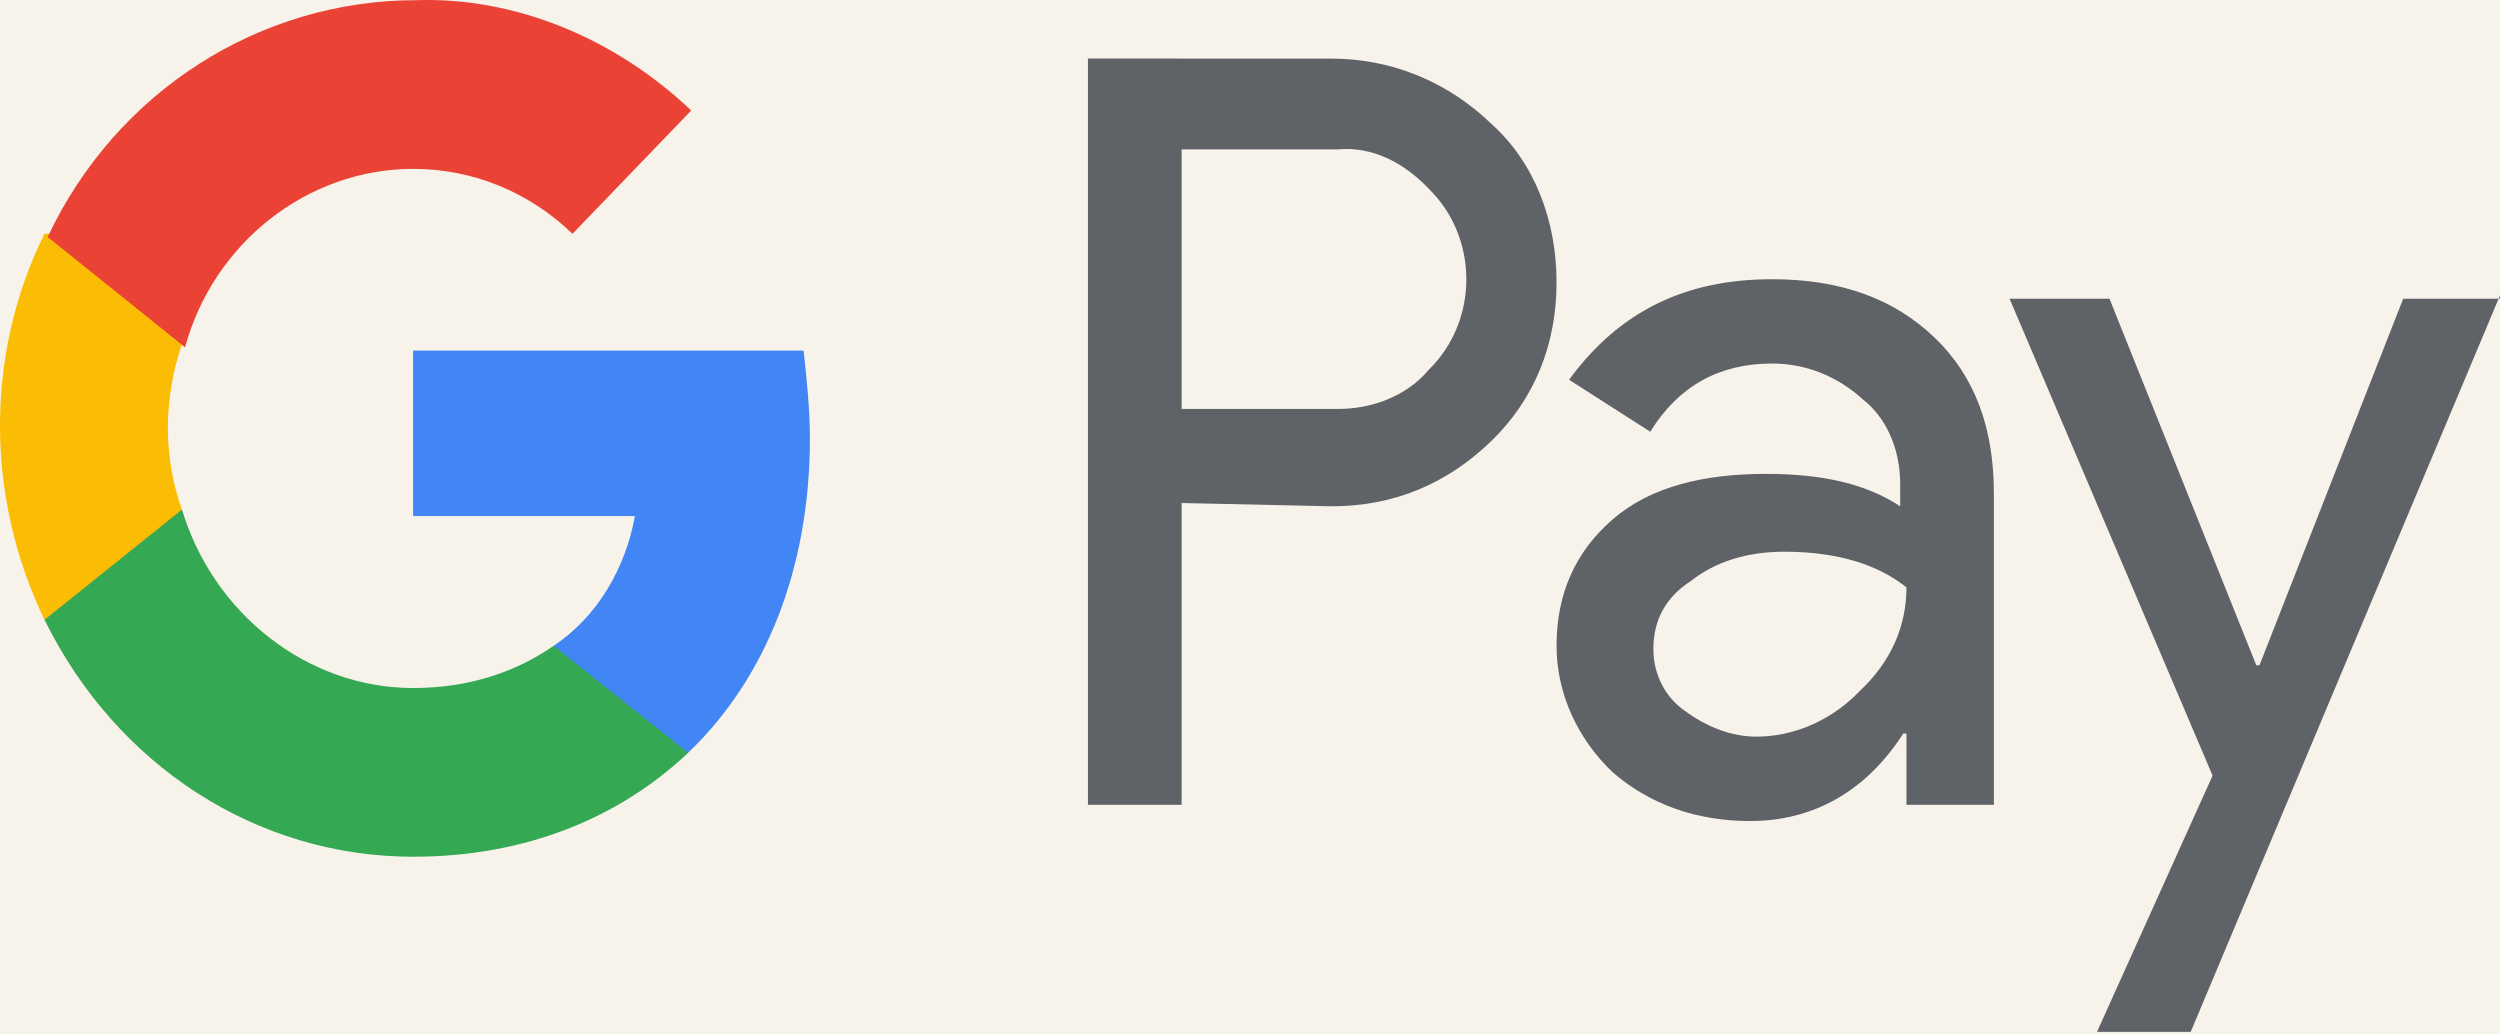 <svg width="29" height="12" viewBox="0 0 29 12" fill="none" xmlns="http://www.w3.org/2000/svg">
<rect width="29" height="12" fill="#1E1E1E"/>
<g clip-path="url(#clip0_0_1)">
<rect width="1599" height="4514" transform="translate(-607 -4478)" fill="white"/>
<rect x="-607" y="-557" width="1600" height="593" fill="#F7F2EA"/>
<g clip-path="url(#clip1_0_1)">
<path d="M20.556 3.239C21.354 3.239 21.97 3.465 22.441 3.916C22.912 4.368 23.129 4.97 23.129 5.723V9.336H22.115V8.508H22.078C21.644 9.185 21.027 9.524 20.303 9.524C19.687 9.524 19.143 9.336 18.708 8.959C18.31 8.583 18.056 8.056 18.056 7.492C18.056 6.889 18.273 6.4 18.708 6.024C19.143 5.647 19.759 5.497 20.484 5.497C21.136 5.497 21.644 5.61 22.042 5.873V5.61C22.042 5.258 21.916 4.907 21.663 4.678L21.607 4.631C21.317 4.368 20.955 4.217 20.556 4.217C19.94 4.217 19.469 4.481 19.143 5.008L18.201 4.405C18.781 3.615 19.542 3.239 20.556 3.239ZM15.447 0.68C16.097 0.68 16.715 0.915 17.209 1.353L17.295 1.432C17.802 1.884 18.056 2.561 18.056 3.276C18.056 3.991 17.802 4.631 17.295 5.12C16.788 5.61 16.172 5.873 15.447 5.873L13.707 5.835V9.336H12.62V0.679L15.447 0.68ZM20.701 6.4C20.267 6.4 19.904 6.513 19.614 6.739C19.324 6.927 19.179 7.19 19.179 7.529C19.179 7.83 19.324 8.094 19.542 8.244C19.795 8.432 20.085 8.545 20.375 8.545C20.781 8.545 21.187 8.381 21.504 8.084L21.571 8.018C21.933 7.68 22.115 7.266 22.115 6.814C21.788 6.551 21.317 6.4 20.701 6.4L20.701 6.4ZM15.519 1.733H13.707V4.744H15.519C15.918 4.744 16.317 4.594 16.57 4.293C17.15 3.728 17.15 2.787 16.606 2.223L16.57 2.185C16.28 1.884 15.918 1.696 15.519 1.733L15.519 1.733ZM29 3.427L25.412 11.97H24.325L25.666 8.997L23.311 3.465H24.47L26.173 7.717H26.21L27.877 3.465H29V3.427Z" fill="#5F6368"/>
<path d="M9.395 5.083C9.395 4.744 9.358 4.405 9.322 4.067H4.792V5.986H7.365C7.257 6.588 6.931 7.153 6.423 7.491V8.733H7.981C8.887 7.868 9.395 6.588 9.395 5.083L9.395 5.083Z" fill="#4285F4"/>
<path d="M4.793 9.938C6.097 9.938 7.184 9.486 7.982 8.733L6.423 7.491C5.989 7.792 5.445 7.981 4.793 7.981C3.561 7.981 2.473 7.115 2.111 5.911H0.517V7.19C1.35 8.884 2.981 9.938 4.793 9.938Z" fill="#34A853"/>
<path d="M2.111 5.911C1.893 5.308 1.893 4.631 2.111 3.991V2.712H0.516C-0.172 4.104 -0.172 5.76 0.516 7.19L2.111 5.911Z" fill="#FBBC04"/>
<path d="M4.793 1.959C5.481 1.959 6.133 2.223 6.641 2.712L8.018 1.282C7.148 0.454 5.989 -0.036 4.829 0.002C3.017 0.002 1.35 1.056 0.553 2.749L2.147 4.029C2.473 2.825 3.561 1.959 4.793 1.959Z" fill="#EA4335"/>
</g>
</g>
<defs>
<clipPath id="clip0_0_1">
<rect width="1599" height="4514" fill="white" transform="translate(-607 -4478)"/>
</clipPath>
<clipPath id="clip1_0_1">
<rect width="29" height="12" fill="white"/>
</clipPath>
</defs>
</svg>

